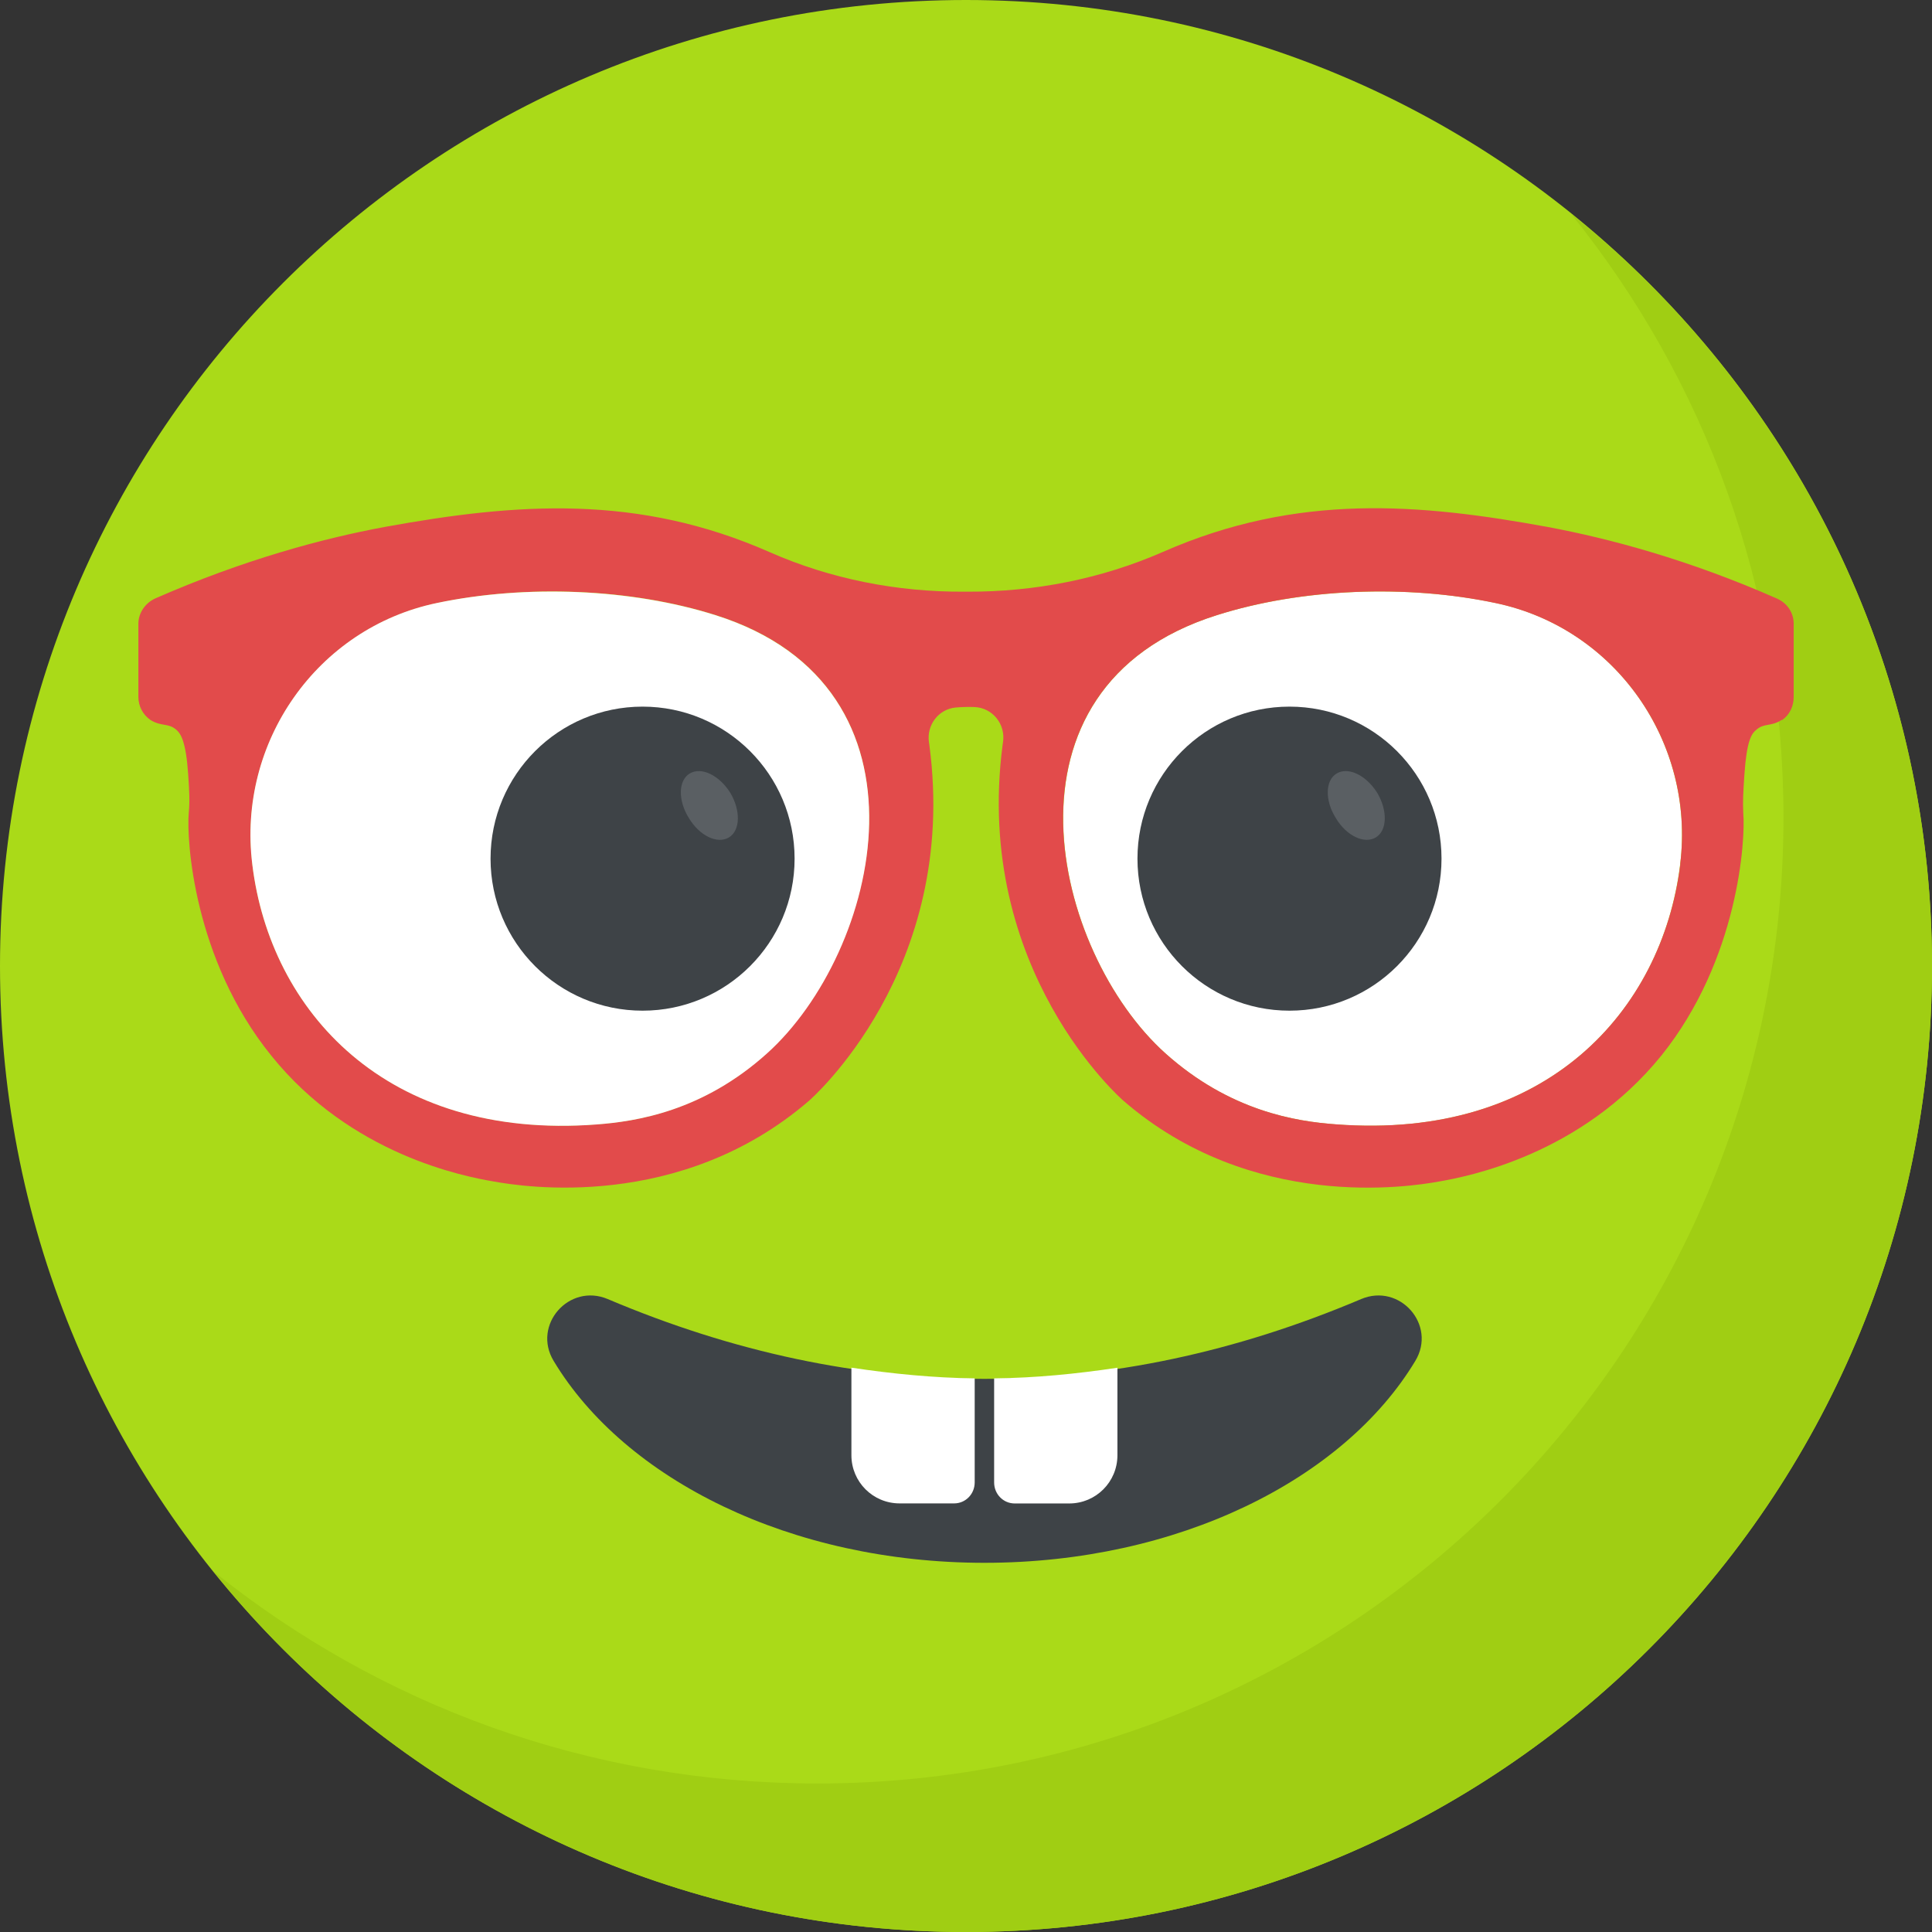 <?xml version="1.0"?>
<svg xmlns="http://www.w3.org/2000/svg" xmlns:xlink="http://www.w3.org/1999/xlink" version="1.1" id="Capa_1" x="0px" y="0px" viewBox="0 0 512 512" style="enable-background:new 0 0 512 512;" xml:space="preserve" width="512px" height="512px" class=""><rect x="0" y="0" width="512" height="512" fill="#333333" stroke="none"/><g><path style="fill:#AADA18" d="M512,256c0,141.44-114.72,256-256,256C114.56,512,0,397.44,0,256C0,114.72,114.56,0,256,0  C397.28,0,512,114.72,512,256z" data-original="#FFD93B" class="" data-old_color="#FFD93B"/><path style="fill:#A0CE13" d="M512,256c0,141.44-114.72,256-256,256c-80.64,0-152.64-37.28-199.36-95.52  c43.84,35.2,99.36,56.16,160,56.16c141.28,0,256-114.56,256-256c0-60.64-20.96-116.16-56.32-160C474.72,103.52,512,175.36,512,256z" data-original="#F4C534" class="active-path" data-old_color="#F4C534"/><path style="fill:#FFFFFF;" d="M445.264,228.96c-0.016,0.096-0.016,0.176-0.032,0.256c-4.752,38.544-35.312,72.992-91.152,68.768  c-10.608-0.8-28.176-3.488-45.216-18.816c-29.76-26.736-47.024-97.024,13.648-116.16c22.4-7.072,50.304-8.16,73.856-3.216  C428.128,166.448,449.232,196.752,445.264,228.96z" data-original="#FFFFFF" class=""/><path style="fill:#E24B4B;" d="M258.272,187.376c4.784,0.208,8.256,4.56,7.536,9.296c-0.032,0.224-0.064,0.448-0.096,0.656  c-7.888,59.952,32.032,94.4,32.032,94.4c34,29.44,75.888,22.768,83.488,21.408c7.888-1.36,37.792-7.136,59.04-33.392  c20.496-25.504,22.32-57.376,21.712-64.208c-0.16-3.344,0-5.616,0.304-10.32c0.608-8.8,1.824-10.784,3.184-11.84  c2.128-1.824,3.792-0.752,6.672-2.576h0.16c1.968-1.36,3.04-3.648,3.04-6.064v-19.424c0-2.88-1.664-5.456-4.4-6.672  c-23.376-10.32-44.48-15.936-60.72-18.976c-33.856-6.192-66.224-9.12-101.984,6.576c-16.368,7.184-34.08,10.64-51.952,10.56  c-0.096,0-0.192,0-0.288,0c-0.144,0-0.272,0-0.416,0c-17.76,0.112-35.408-3.328-51.664-10.496  c-34.896-15.376-66.864-13.056-101.984-6.656c-16.4,3.04-37.344,8.656-60.864,18.976c-2.576,1.216-4.4,3.792-4.4,6.672v19.424  c0,2.432,1.216,4.704,3.184,6.064c2.88,1.824,4.704,0.752,6.832,2.576c1.216,1.056,2.576,3.04,3.184,11.84  c0.304,4.704,0.448,6.976,0.144,10.32c-0.608,6.832,1.216,38.704,21.856,64.208c21.088,26.256,50.992,32.032,59.04,33.392  c7.584,1.36,49.328,8.048,83.488-21.408c0,0,39.92-34.448,31.872-94.4c-0.032-0.224-0.064-0.432-0.096-0.656  c-0.64-4.496,2.512-8.688,7.024-9.152C254.912,187.36,256.592,187.312,258.272,187.376z M203.184,279.136  c-17.008,15.328-34.608,18.064-45.072,18.816c-55.856,4.256-86.512-30.208-91.216-68.752c0,0,0-0.144,0-0.304  c-3.952-32.176,17.152-62.384,48.88-69.056c23.52-5.008,51.456-3.952,73.92,3.184C250.224,182.144,232.928,252.416,203.184,279.136z   M445.28,228.896c0,0.16,0,0.304,0,0.304c-4.864,38.56-35.36,73.008-91.216,68.752c-10.624-0.752-28.08-3.488-45.232-18.816  c-29.744-26.72-47.056-96.992,13.664-116.112c22.464-7.136,50.384-8.192,73.92-3.184C428.128,166.512,449.216,196.72,445.28,228.896  z" data-original="#E24B4B" class=""/><path style="fill:#FFFFFF;" d="M115.744,159.808c23.552-4.944,51.456-3.856,73.856,3.216c60.672,19.136,43.408,89.424,13.648,116.16  C186.208,294.512,168.64,297.2,158.032,298c-55.84,4.224-86.4-30.224-91.152-68.768c-0.016-0.08-0.016-0.176-0.032-0.256  C62.88,196.752,83.984,166.448,115.744,159.808z" data-original="#FFFFFF" class=""/><circle style="fill:#3E4347;" cx="170.288" cy="227.552" r="40.288" data-original="#3E4347" class=""/><path style="fill:#5A5F63;" d="M193.152,221.936c-3.072,1.824-7.776-0.448-10.576-5.12c-2.944-4.672-2.848-10.016,0.224-11.84  c3.072-1.824,7.776,0.448,10.72,5.104C196.32,214.752,196.224,220.112,193.152,221.936z" data-original="#5A5F63" class=""/><circle style="fill:#3E4347;" cx="341.728" cy="227.552" r="40.288" data-original="#3E4347" class=""/><path style="fill:#5A5F63;" d="M364.592,221.936c-3.072,1.824-7.776-0.448-10.576-5.12c-2.944-4.672-2.848-10.016,0.224-11.84  c3.072-1.824,7.776,0.448,10.72,5.104C367.76,214.752,367.664,220.112,364.592,221.936z" data-original="#5A5F63" class=""/><path style="fill:#3E4347;" d="M161.072,344.272c-10.24-4.336-20.096,6.848-14.352,16.384  c18.928,31.456,62.88,53.504,114.176,53.504c51.28,0,95.232-22.048,114.176-53.504c5.744-9.536-4.112-20.72-14.368-16.384  C294.16,372.464,227.616,372.464,161.072,344.272z" data-original="#3E4347" class=""/><g>
	<path style="fill:#FFFFFF;" d="M225.632,362.448v23.2c0,7.072,5.712,12.768,12.768,12.768h14.464c2.992,0,5.44-2.448,5.44-5.568   V365.28C247.408,365.152,236.528,364.08,225.632,362.448z" data-original="#FFFFFF" class=""/>
	<path style="fill:#FFFFFF;" d="M268.896,398.432h14.464c7.072,0,12.768-5.712,12.768-12.768v-23.2   c-10.896,1.632-21.776,2.704-32.672,2.816v27.584C263.456,395.984,265.904,398.432,268.896,398.432z" data-original="#FFFFFF" class=""/>
</g></g> </svg>
